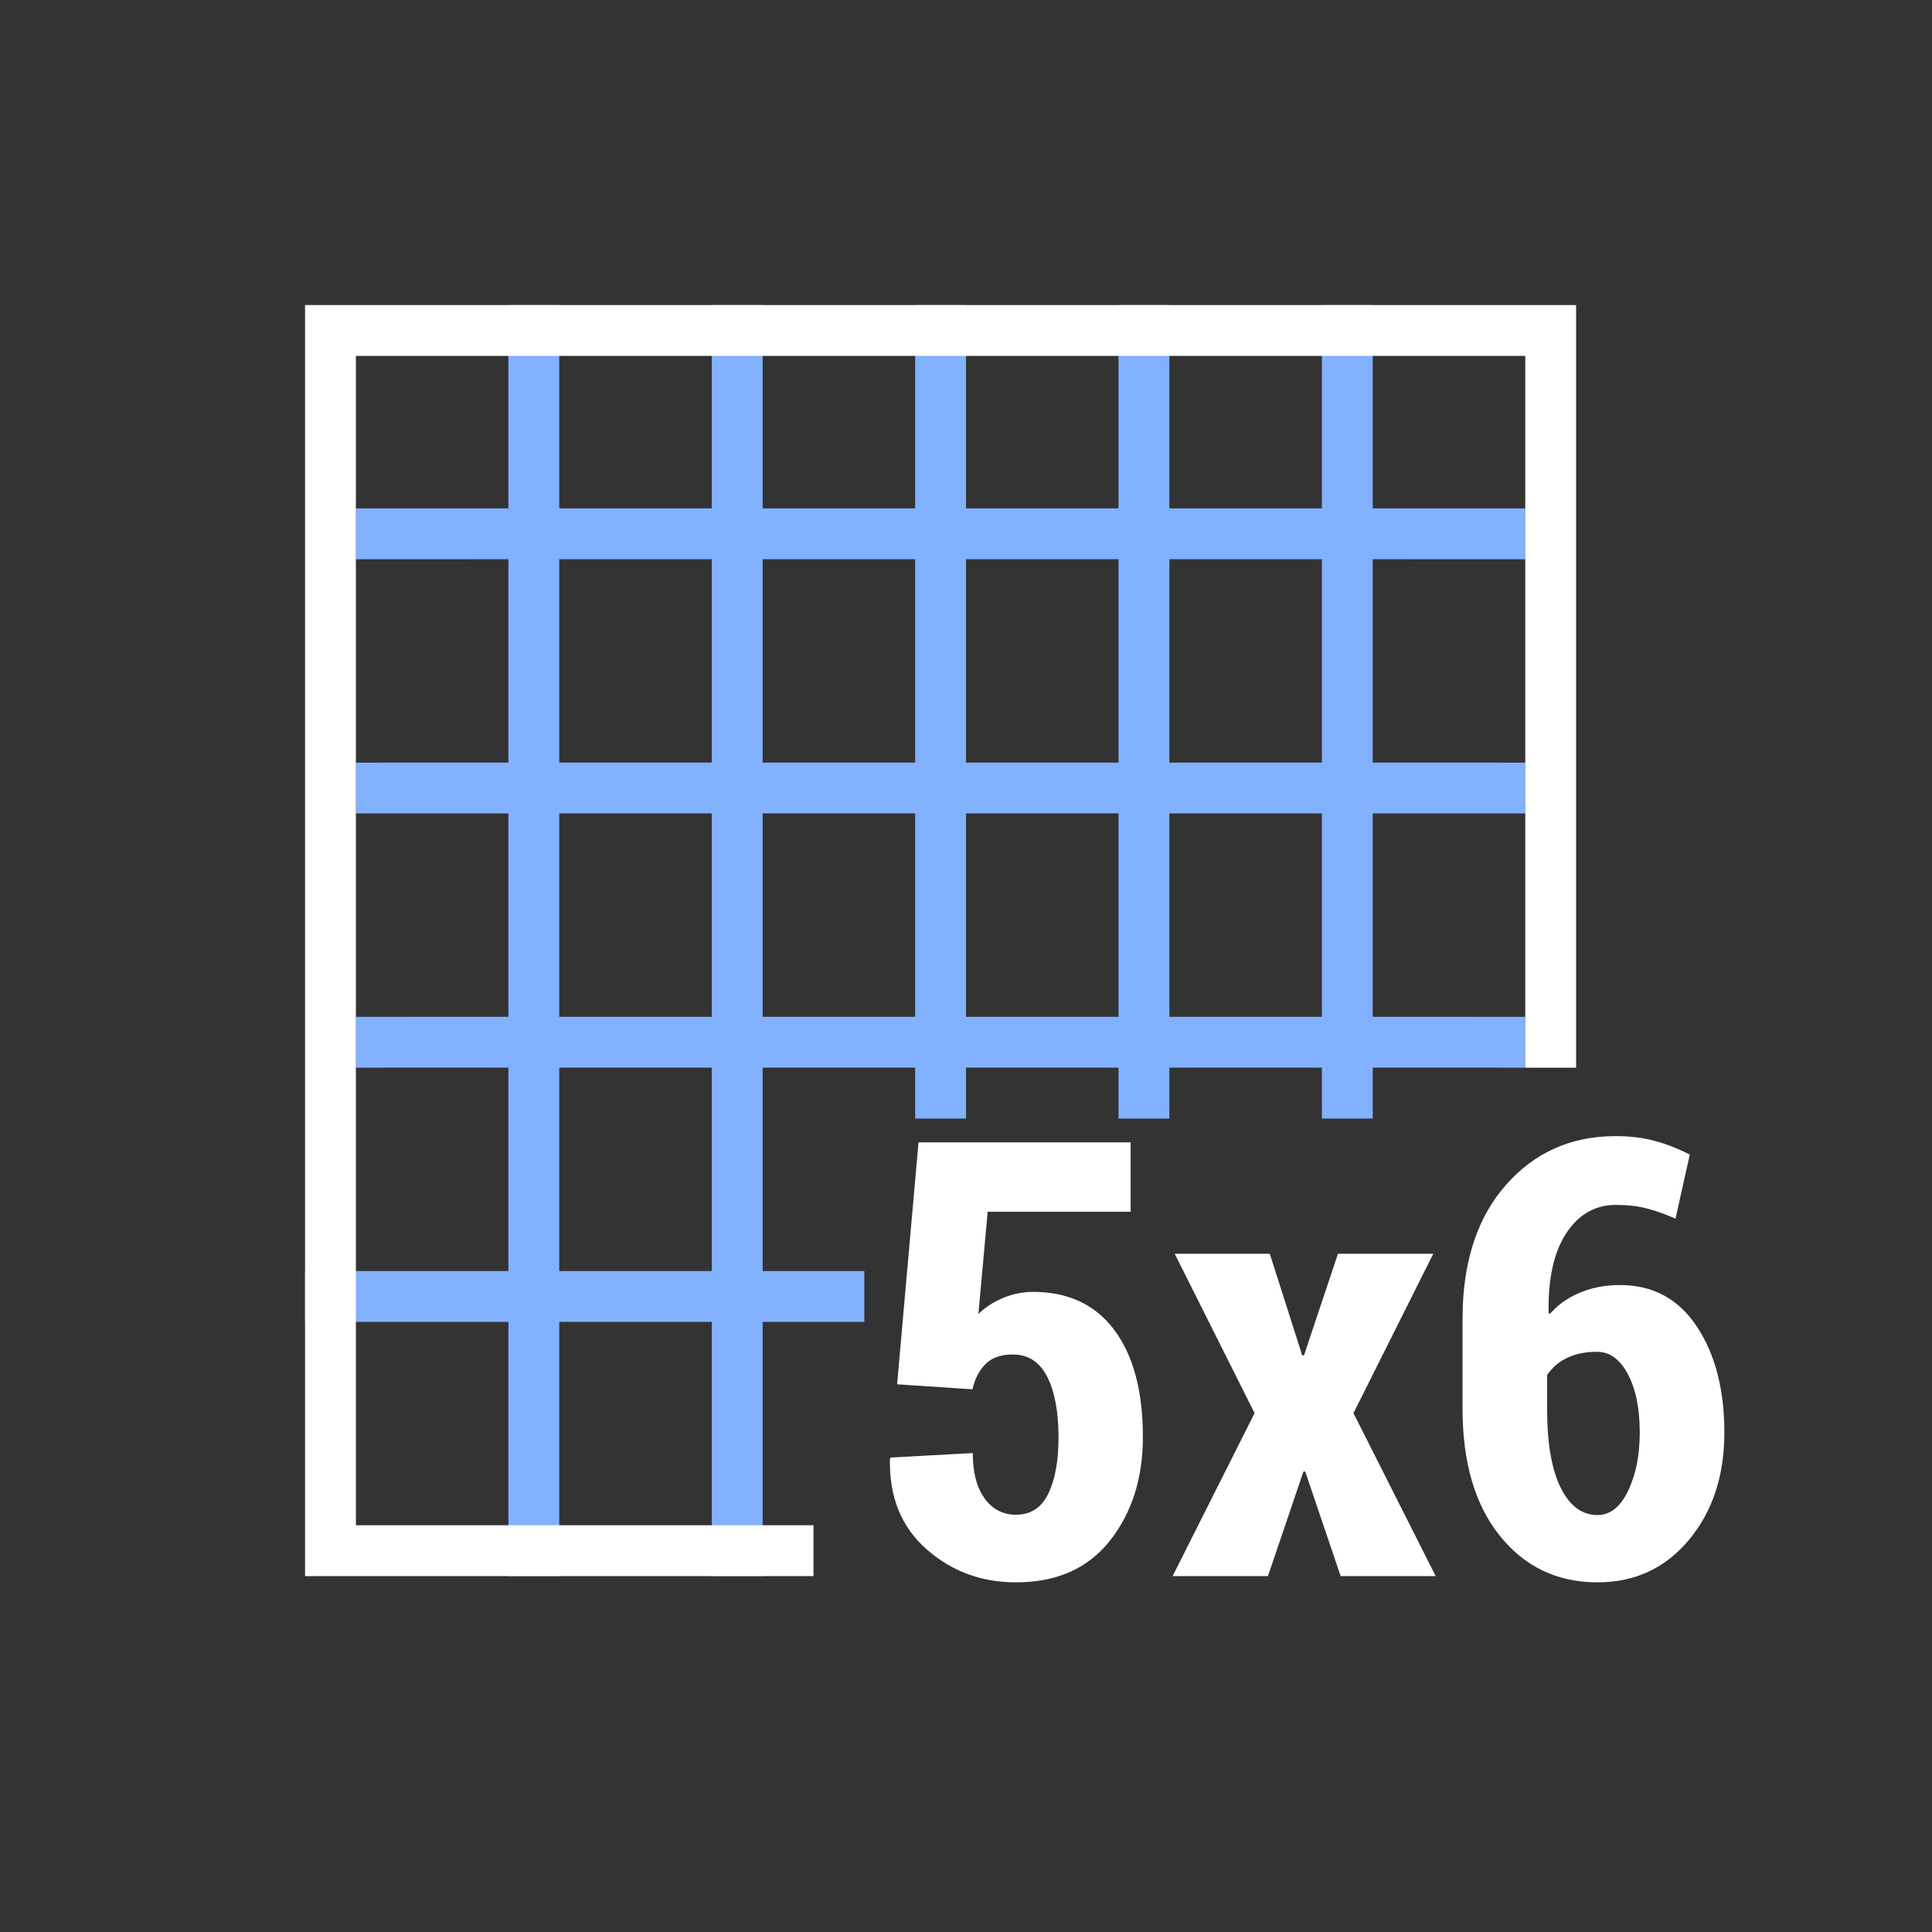 <?xml version="1.0" encoding="UTF-8"?>
<svg width="38px" height="38px" viewBox="0 0 38 38" version="1.1" xmlns="http://www.w3.org/2000/svg" xmlns:xlink="http://www.w3.org/1999/xlink">
    <rect x="0" y="0" width="38" height="38" fill="#333333" stroke="none"/>
    <!-- Generator: Sketch 62 (91390) - https://sketch.com -->
    <title>icon/tool/layout_5x6</title>
    <desc>Created with Sketch.</desc>
    <g id="icon/tool/layout_5x6" stroke="none" stroke-width="1" fill="none" fill-rule="evenodd">
        <rect id="Rectangle-1000" x="0" y="0" width="38" height="38"></rect>
        <path d="M11,6 L11,9.999 L14,9.999 L14,6 L15,6 L15,9.999 L18,9.999 L18,6 L19,6 L19,9.999 L22,9.999 L22,6 L23,6 L23,9.999 L26,9.999 L26,6 L27,6 L27,9.999 L30,10 L30,11 L27,10.999 L27,14.999 L30,15 L30,16 L27,15.999 L27,19.999 L30,20 L30,21 L27,20.999 L27,22 L26,22 L26,20.999 L23,20.999 L23,22 L22,22 L22,20.999 L19,20.999 L19,22 L18,22 L18,20.999 L15,20.999 L15,25 L17,25 L17,26 L15,26 L15,31 L14,31 L14,26 L11,26 L11,31 L10,31 L10,26 L6,26 L6,25 L10,25 L10,20.999 L7,21 L7,20 L10,19.999 L10,15.999 L7,16 L7,15 L10,14.999 L10,10.999 L7,11 L7,10 L10,9.999 L10,6 L11,6 Z M14,20.999 L11,20.999 L11,25 L14,25 L14,20.999 Z M14,15.999 L11,15.999 L11,19.999 L14,19.999 L14,15.999 Z M18,15.999 L15,15.999 L15,19.999 L18,19.999 L18,15.999 Z M22,15.999 L19,15.999 L19,19.999 L22,19.999 L22,15.999 Z M26,15.999 L23,15.999 L23,19.999 L26,19.999 L26,15.999 Z M14,10.999 L11,10.999 L11,14.999 L14,14.999 L14,10.999 Z M18,10.999 L15,10.999 L15,14.999 L18,14.999 L18,10.999 Z M22,10.999 L19,10.999 L19,14.999 L22,14.999 L22,10.999 Z M26,10.999 L23,10.999 L23,14.999 L26,14.999 L26,10.999 Z" id="形状结合" fill="#82B1FF"></path>
        <path d="M22.238,22.469 L22.238,23.834 L19.426,23.834 L19.244,25.844 L19.341,25.757 C19.443,25.674 19.562,25.602 19.698,25.542 C19.88,25.462 20.07,25.418 20.27,25.41 C20.98,25.398 21.526,25.644 21.907,26.146 C22.288,26.647 22.479,27.354 22.479,28.264 C22.479,29.076 22.263,29.756 21.831,30.303 C21.399,30.85 20.783,31.123 19.982,31.123 C19.303,31.123 18.716,30.905 18.222,30.47 C17.728,30.034 17.488,29.443 17.504,28.697 L17.504,28.697 L17.516,28.668 L19.133,28.58 L19.138,28.739 C19.157,29.046 19.233,29.291 19.367,29.474 C19.523,29.687 19.729,29.793 19.982,29.793 C20.275,29.793 20.488,29.653 20.621,29.374 C20.754,29.095 20.82,28.729 20.82,28.275 C20.82,27.771 20.746,27.373 20.598,27.08 C20.449,26.787 20.223,26.641 19.918,26.641 C19.688,26.641 19.51,26.703 19.385,26.828 C19.26,26.953 19.174,27.119 19.127,27.326 L19.127,27.326 L17.645,27.227 L18.066,22.469 L22.238,22.469 Z M31.777,22.346 C32.055,22.346 32.308,22.376 32.536,22.437 C32.765,22.497 32.998,22.588 33.236,22.709 L33.236,22.709 L32.955,23.969 L32.754,23.886 C32.623,23.836 32.5,23.797 32.384,23.767 C32.21,23.722 32.01,23.699 31.783,23.699 C31.377,23.699 31.052,23.884 30.808,24.253 C30.563,24.622 30.447,25.145 30.459,25.82 L30.459,25.82 L30.482,25.844 L30.579,25.743 C30.715,25.614 30.878,25.509 31.068,25.428 C31.307,25.326 31.572,25.275 31.865,25.275 C32.51,25.275 33.013,25.547 33.374,26.09 C33.735,26.633 33.916,27.328 33.916,28.176 C33.916,29.027 33.684,29.731 33.219,30.288 C32.754,30.845 32.154,31.123 31.42,31.123 C30.631,31.123 29.991,30.818 29.501,30.209 C29.011,29.6 28.766,28.764 28.766,27.701 L28.766,27.701 L28.766,25.943 L28.772,25.672 C28.815,24.693 29.095,23.908 29.612,23.315 C30.177,22.669 30.898,22.346 31.777,22.346 Z M31,6 L31,21 L30,21 L30,7 L7,7 L7,30 L16,30 L16,31 L6,31 L6,6 L31,6 Z M24.975,24.66 L25.613,26.658 L25.648,26.658 L26.316,24.66 L28.191,24.66 L26.621,27.795 L28.238,31 L26.369,31 L25.672,28.943 L25.637,28.943 L24.939,31 L23.064,31 L24.676,27.795 L23.105,24.66 L24.975,24.66 Z M31.414,26.588 C31.184,26.588 30.986,26.628 30.822,26.708 C30.658,26.788 30.527,26.9 30.43,27.045 L30.43,27.045 L30.43,27.719 L30.434,27.962 C30.453,28.513 30.541,28.945 30.696,29.26 C30.874,29.619 31.115,29.799 31.42,29.799 C31.67,29.799 31.871,29.64 32.023,29.321 C32.176,29.003 32.252,28.621 32.252,28.176 C32.252,27.703 32.174,27.32 32.018,27.027 C31.861,26.734 31.66,26.588 31.414,26.588 Z" id="形状结合" fill="#FFFFFF"></path>
    </g>
</svg>